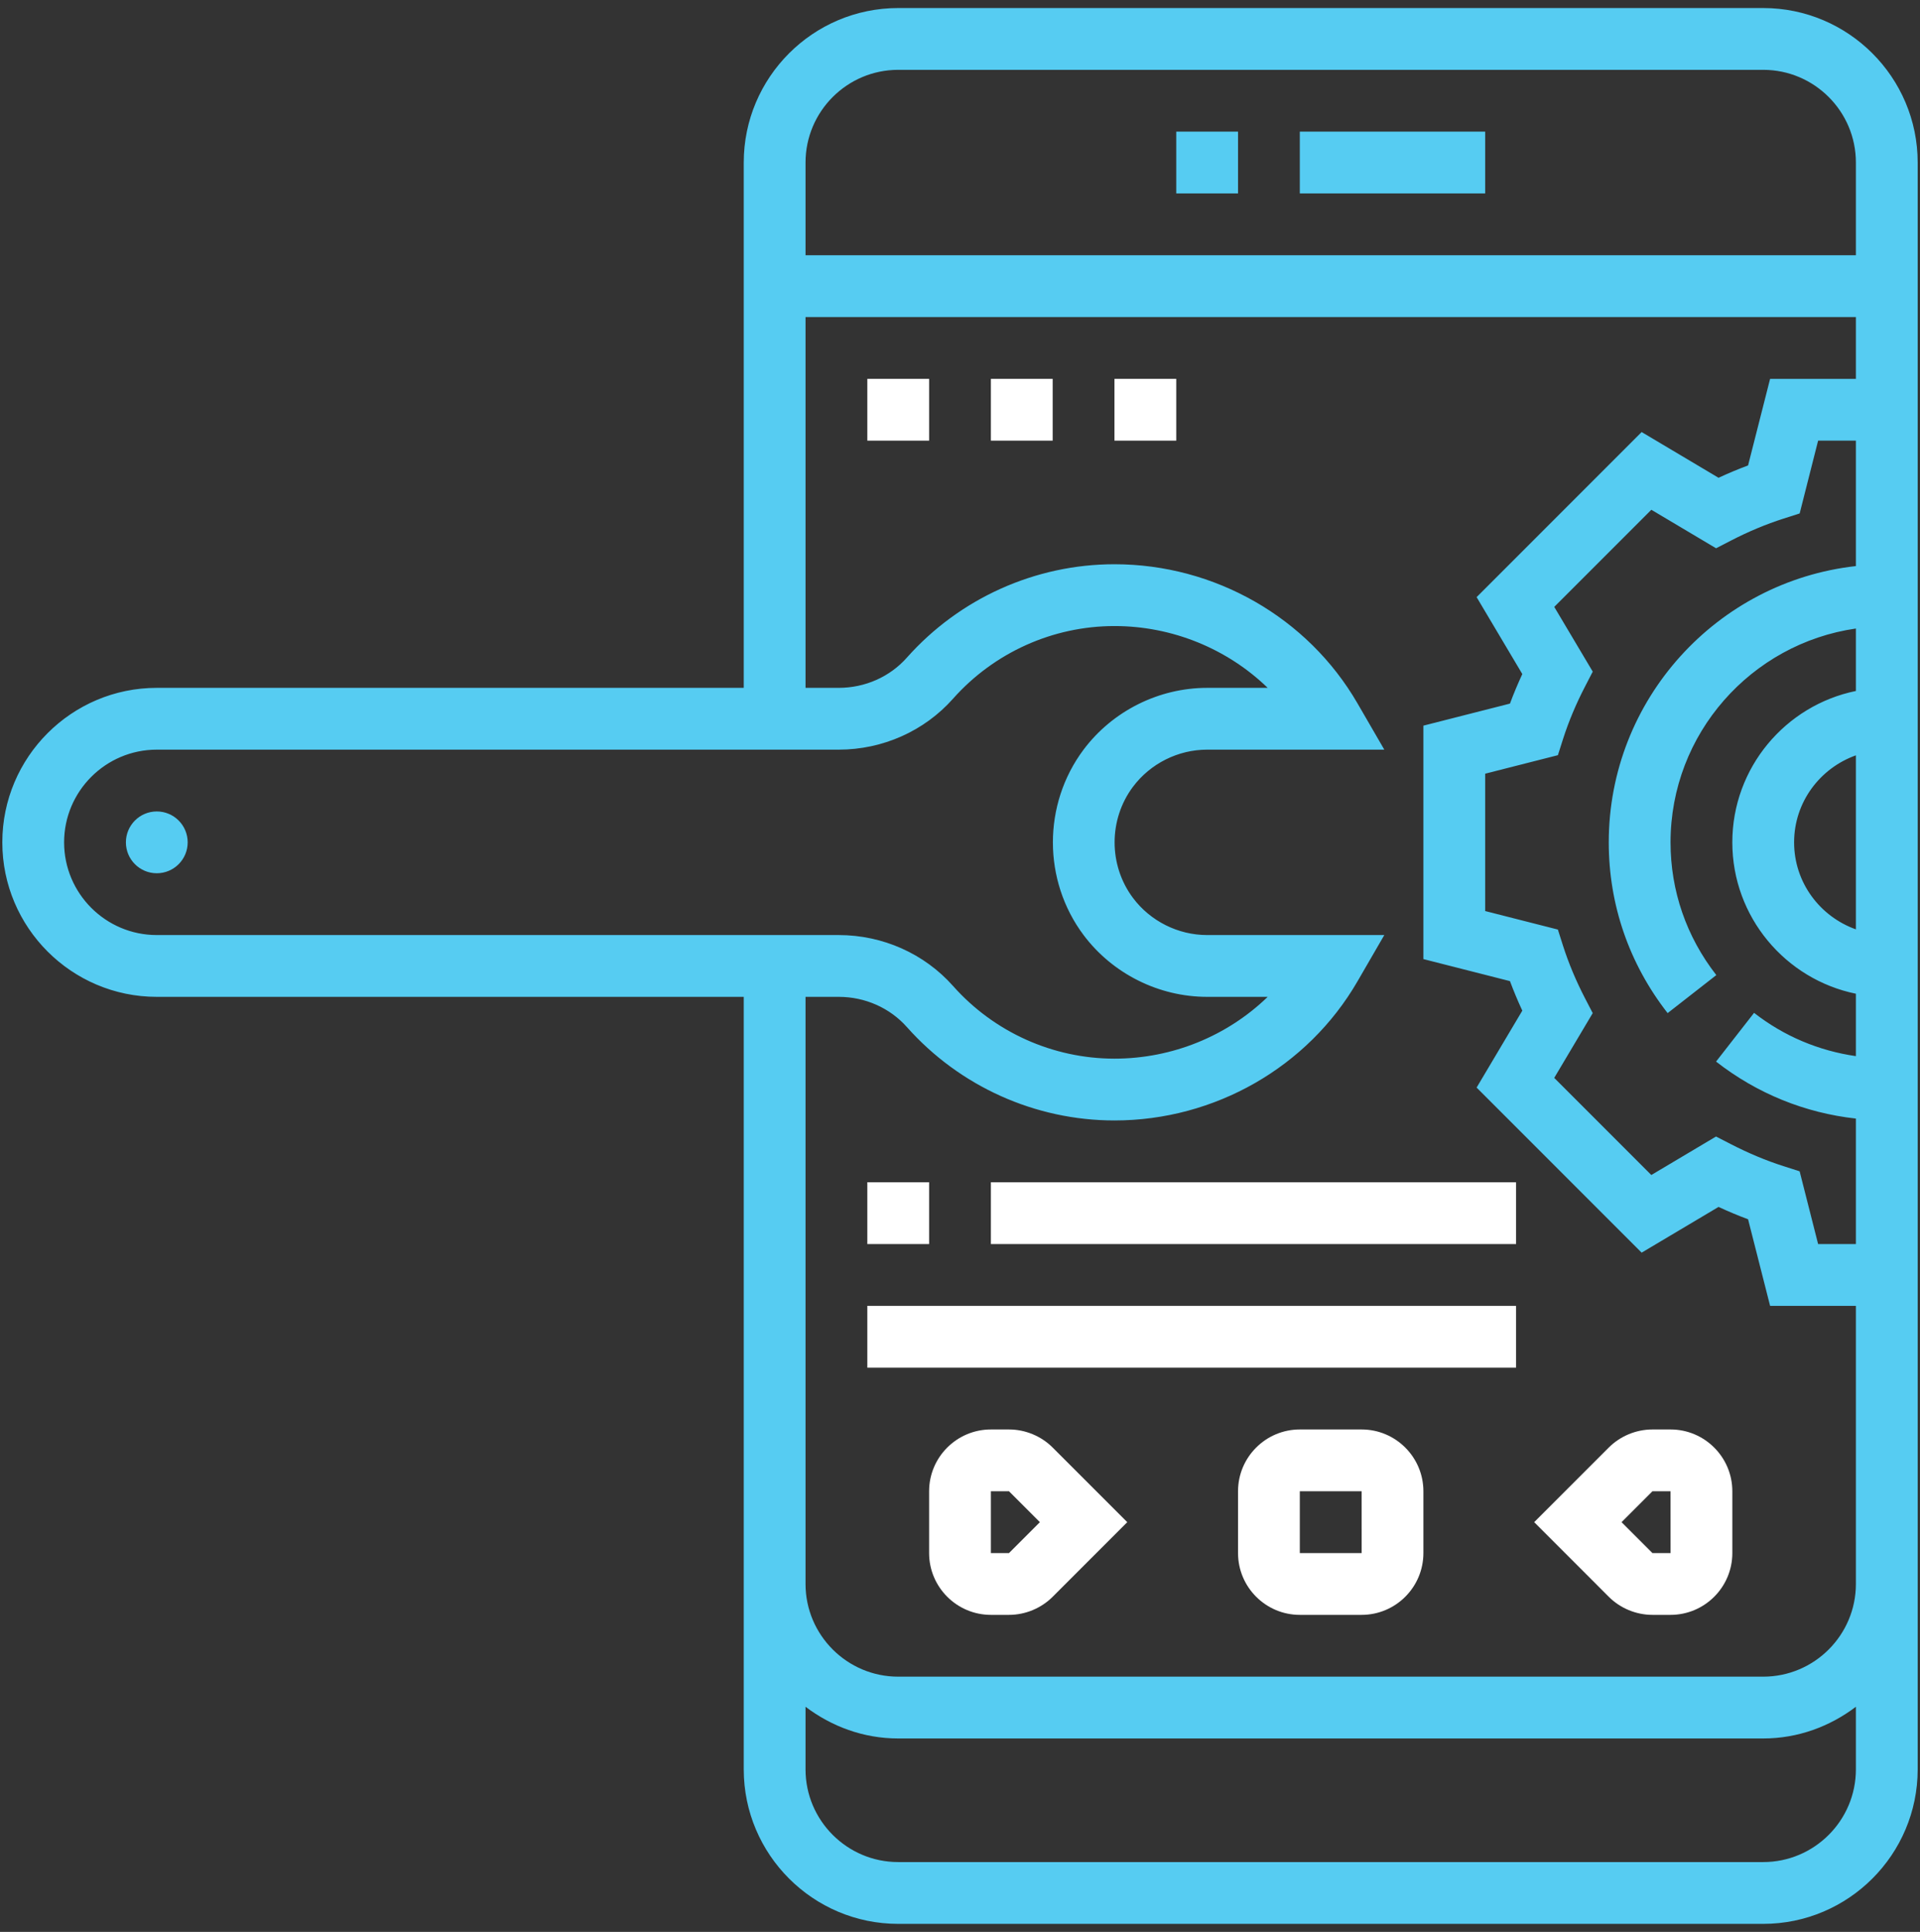 <svg width="168" height="169" viewBox="0 0 168 169" fill="none" xmlns="http://www.w3.org/2000/svg">
<rect x="0" y="0" width="168" height="169" fill="#333333" stroke="none"/>
<path d="M154.281 0.703H78.594C71.141 0.703 65.078 6.766 65.078 14.219V60.172H13.719C6.266 60.172 0.203 66.235 0.203 73.688C0.203 81.14 6.266 87.203 13.719 87.203H65.078V154.781C65.078 162.234 71.141 168.297 78.594 168.297H154.281C161.734 168.297 167.797 162.234 167.797 154.781V14.219C167.797 6.766 161.734 0.703 154.281 0.703ZM162.391 81.299C159.252 80.18 156.984 77.207 156.984 73.688C156.984 70.168 159.252 67.195 162.391 66.076V81.299ZM162.391 49.519C150.245 50.87 140.766 61.188 140.766 73.688C140.766 79.142 142.547 84.308 145.918 88.625L150.178 85.3C147.559 81.94 146.172 77.923 146.172 73.688C146.172 64.175 153.238 56.301 162.391 54.982V60.445C156.23 61.702 151.578 67.159 151.578 73.688C151.578 80.216 156.23 85.673 162.391 86.93V92.388C159.16 91.923 156.117 90.658 153.481 88.603L150.156 92.866C153.754 95.672 157.944 97.359 162.391 97.851V108.828H159.085L157.468 102.465L156.041 102.008C154.535 101.527 153.003 100.886 151.484 100.105L150.151 99.421L144.491 102.787L135.995 94.291L139.363 88.625L138.671 87.292C137.892 85.784 137.252 84.254 136.768 82.743L136.314 81.316L129.953 79.697V67.681L136.316 66.062L136.77 64.635C137.254 63.126 137.895 61.594 138.676 60.085L139.365 58.753L135.997 53.09L144.493 44.594L150.156 47.962L151.486 47.275C153 46.494 154.53 45.856 156.044 45.372L157.471 44.915L159.085 38.547H162.391V49.519ZM78.594 6.109H154.281C158.752 6.109 162.391 9.748 162.391 14.219V22.328H70.484V14.219C70.484 9.748 74.123 6.109 78.594 6.109ZM5.609 73.688C5.609 69.216 9.248 65.578 13.719 65.578H73.388C77.231 65.578 80.878 63.953 83.389 61.123C86.981 57.082 92.131 54.766 97.516 54.766C102.592 54.766 107.398 56.761 110.923 60.172H105.625C101.395 60.172 97.351 62.194 94.812 65.578C91.234 70.355 91.234 77.02 94.812 81.797C97.351 85.181 101.395 87.203 105.625 87.203H110.923C107.398 90.615 102.592 92.609 97.516 92.609C92.131 92.609 86.981 90.293 83.392 86.252C80.878 83.421 77.231 81.797 73.388 81.797H13.719C9.248 81.797 5.609 78.159 5.609 73.688ZM154.281 162.891H78.594C74.123 162.891 70.484 159.252 70.484 154.781V149.305C72.75 151.021 75.539 152.078 78.594 152.078H154.281C157.336 152.078 160.125 151.021 162.391 149.305V154.781C162.391 159.252 158.752 162.891 154.281 162.891ZM154.281 146.672H78.594C74.123 146.672 70.484 143.033 70.484 138.562V87.203H73.388C75.688 87.203 77.859 88.165 79.351 89.844C83.965 95.037 90.588 98.016 97.516 98.016C106.285 98.016 114.432 93.355 118.776 85.854L121.127 81.797H105.625C103.087 81.797 100.662 80.583 99.138 78.553C96.991 75.688 96.991 71.687 99.138 68.822C100.662 66.792 103.087 65.578 105.625 65.578H121.127L118.776 61.521C114.432 54.02 106.285 49.359 97.516 49.359C90.588 49.359 83.965 52.338 79.348 57.531C77.861 59.21 75.688 60.172 73.388 60.172H70.484V27.734H162.391V33.141H154.884L152.957 40.715C152.097 41.036 151.229 41.396 150.373 41.796L143.644 37.795L129.204 52.236L133.202 58.964C132.805 59.823 132.443 60.685 132.121 61.55L124.547 63.478V83.9L132.121 85.827C132.443 86.689 132.805 87.555 133.202 88.411L129.204 95.139L143.644 109.58L150.373 105.579C151.232 105.979 152.097 106.341 152.957 106.66L154.884 114.234H162.391V138.562C162.391 143.033 158.752 146.672 154.281 146.672Z" fill="#56CCF2"/>
<path d="M113.734 11.516H129.953V16.922H113.734V11.516Z" fill="#56CCF2"/>
<path d="M102.922 11.516H108.328V16.922H102.922V11.516Z" fill="#56CCF2"/>
<path d="M88.287 125.047H86.703C83.722 125.047 81.297 127.472 81.297 130.453V135.859C81.297 138.841 83.722 141.266 86.703 141.266H88.287C89.709 141.266 91.104 140.69 92.109 139.682L98.635 133.156L92.109 126.631C91.104 125.623 89.709 125.047 88.287 125.047ZM88.287 135.859H86.703V130.453H88.287L90.99 133.156L88.287 135.859Z" fill="white"/>
<path d="M119.141 125.047H113.734C110.753 125.047 108.328 127.472 108.328 130.453V135.859C108.328 138.841 110.753 141.266 113.734 141.266H119.141C122.122 141.266 124.547 138.841 124.547 135.859V130.453C124.547 127.472 122.122 125.047 119.141 125.047ZM113.734 135.859V130.453H119.141L119.143 135.859H113.734Z" fill="white"/>
<path d="M146.172 125.047H144.588C143.166 125.047 141.772 125.623 140.766 126.631L134.241 133.156L140.766 139.682C141.772 140.69 143.166 141.266 144.588 141.266H146.172C149.154 141.266 151.579 138.841 151.579 135.859V130.453C151.579 127.472 149.154 125.047 146.172 125.047ZM144.588 135.859L141.885 133.156L144.588 130.453H146.172L146.175 135.859H144.588Z" fill="white"/>
<path d="M13.719 76.391C15.212 76.391 16.422 75.18 16.422 73.688C16.422 72.195 15.212 70.984 13.719 70.984C12.226 70.984 11.016 72.195 11.016 73.688C11.016 75.18 12.226 76.391 13.719 76.391Z" fill="#56CCF2"/>
<path d="M75.891 103.422H81.297V108.828H75.891V103.422Z" fill="white"/>
<path d="M86.703 103.422H132.656V108.828H86.703V103.422Z" fill="white"/>
<path d="M75.891 114.234H132.656V119.641H75.891V114.234Z" fill="white"/>
<path d="M86.703 33.141H92.109V38.547H86.703V33.141Z" fill="white"/>
<path d="M97.516 33.141H102.922V38.547H97.516V33.141Z" fill="white"/>
<path d="M75.891 33.141H81.297V38.547H75.891V33.141Z" fill="white"/>
</svg>

